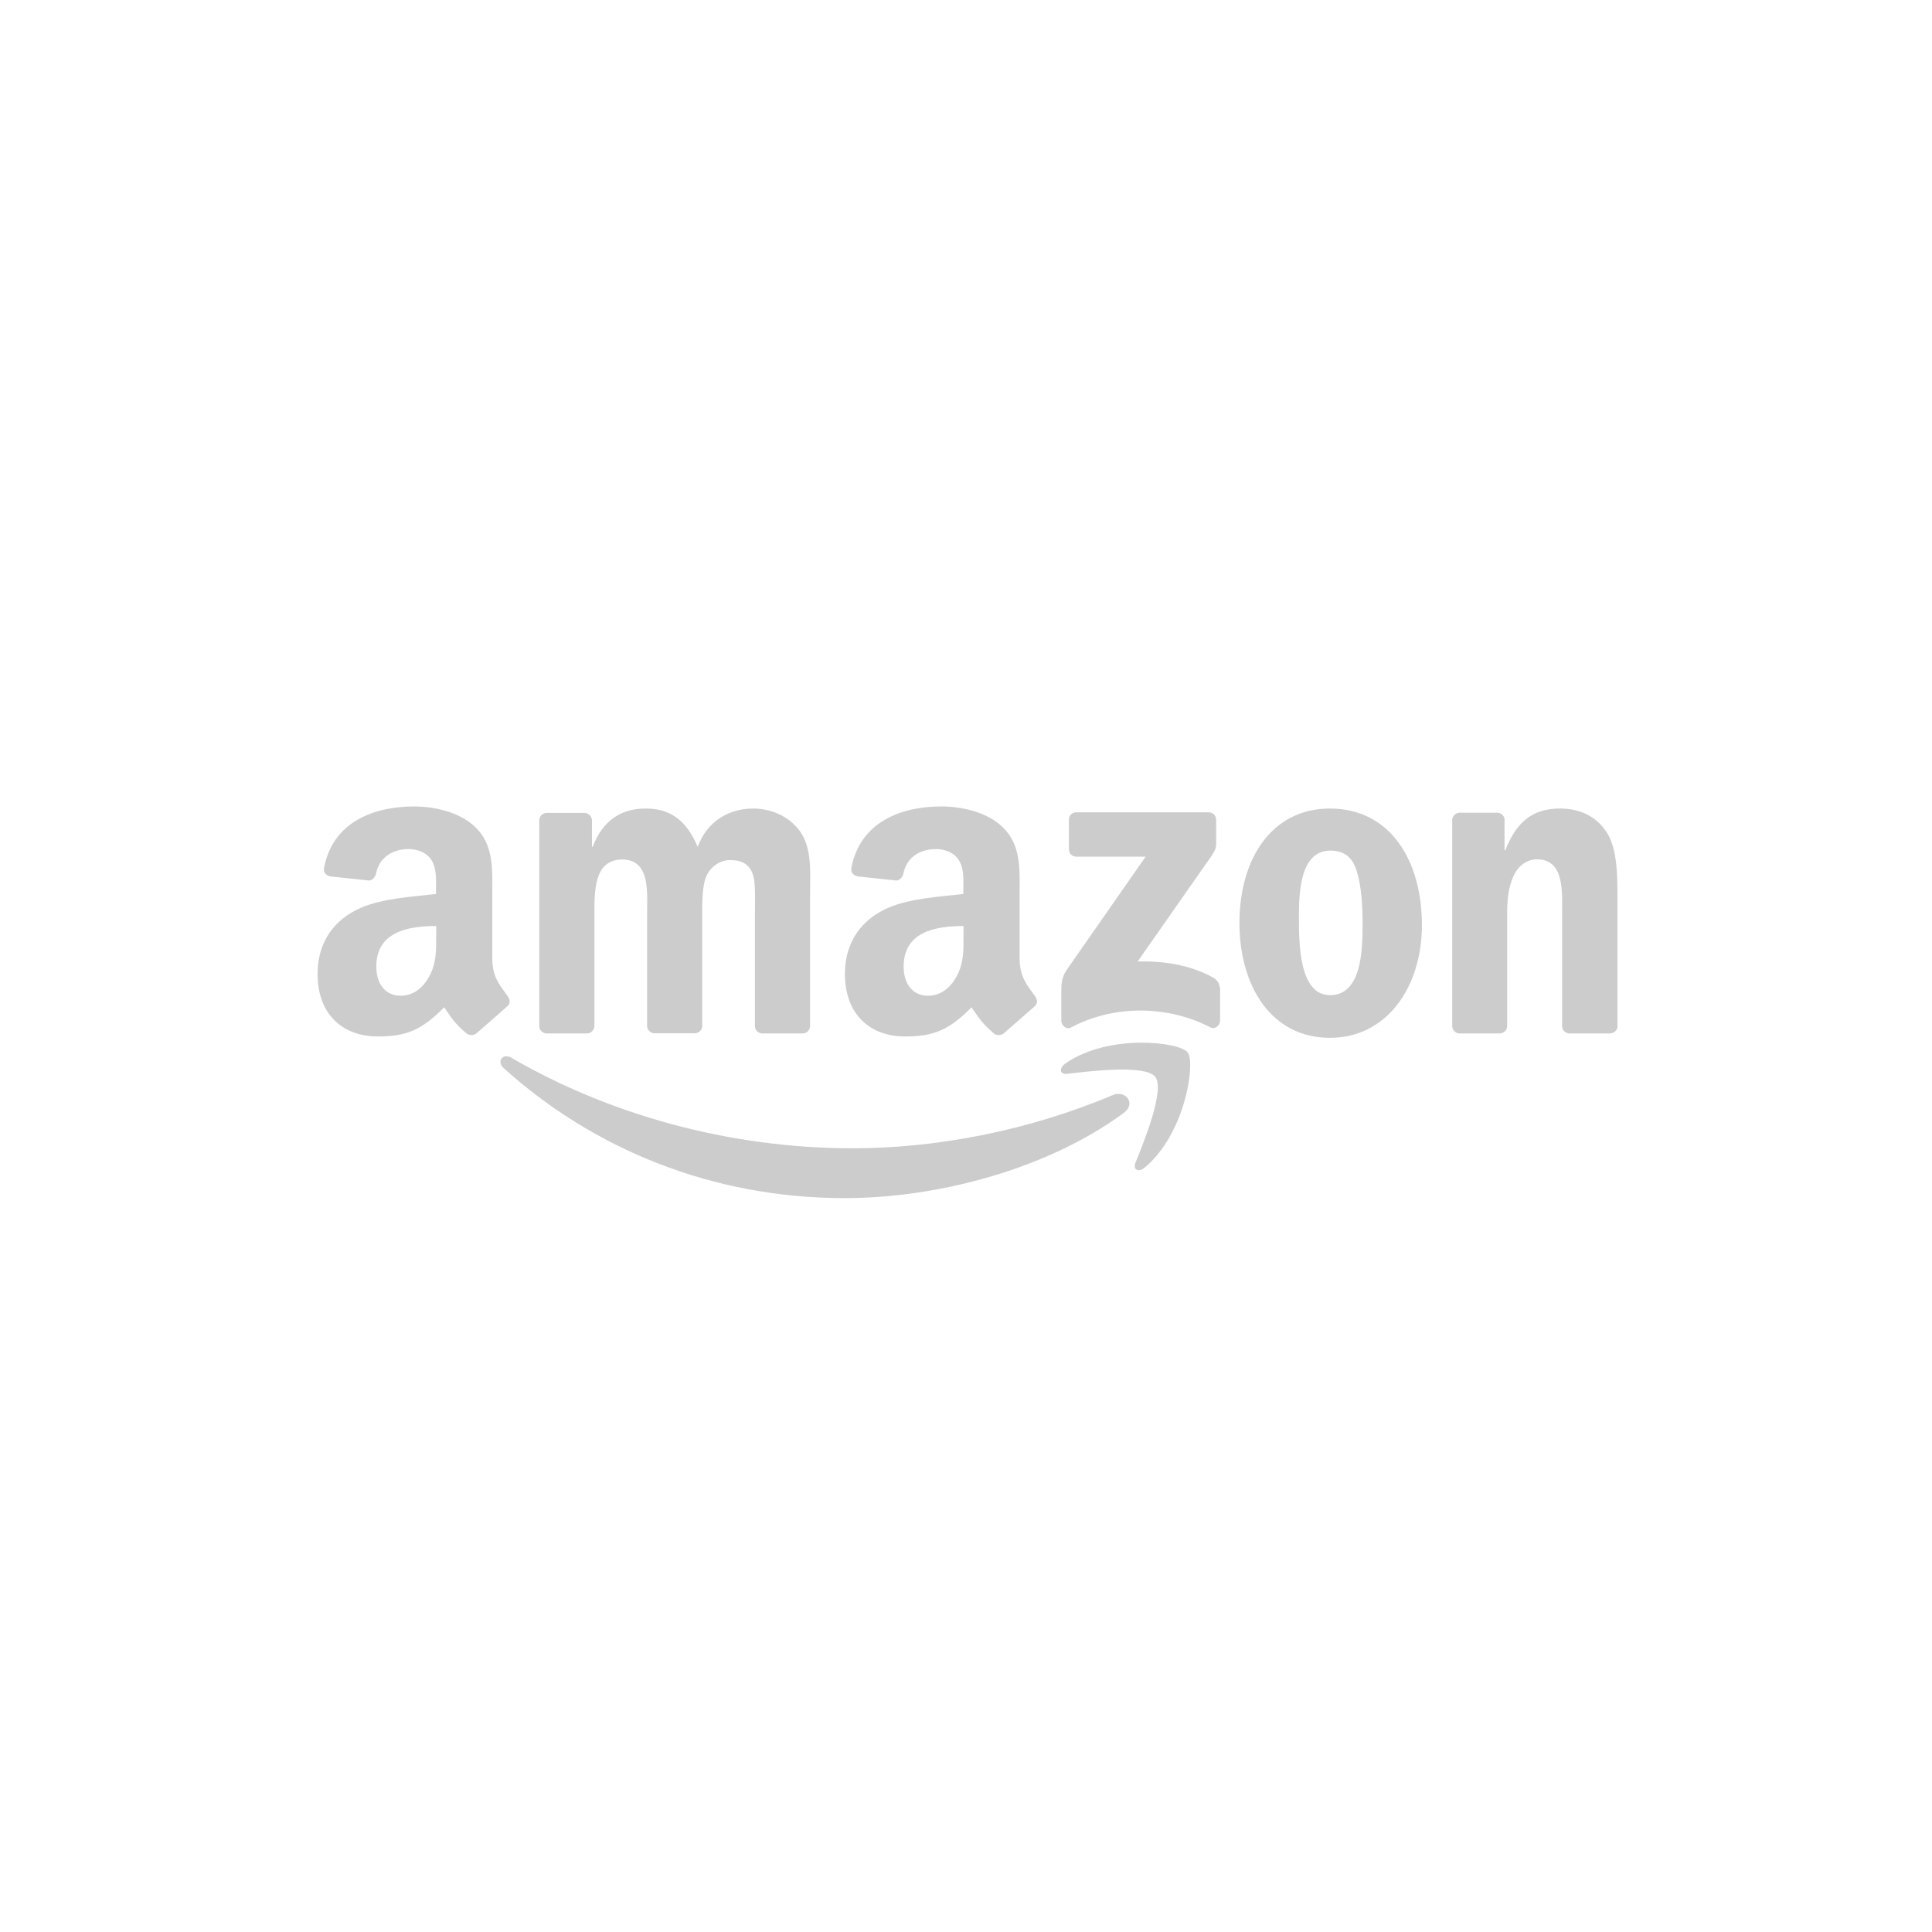 <?xml version="1.0" encoding="utf-8"?>
<!-- Generator: Adobe Illustrator 17.0.1, SVG Export Plug-In . SVG Version: 6.00 Build 0)  -->
<!DOCTYPE svg PUBLIC "-//W3C//DTD SVG 1.1//EN" "http://www.w3.org/Graphics/SVG/1.1/DTD/svg11.dtd">
<svg version="1.1" id="Layer_1" xmlns="http://www.w3.org/2000/svg" xmlns:xlink="http://www.w3.org/1999/xlink" x="0px" y="0px"
	 width="500px" height="500px" viewBox="0 0 500 500" enable-background="new 0 0 500 500" xml:space="preserve">
<g opacity="0.2">
	<path fill="none" d="M344.302,220.135c-7.699,0-8.14,10.445-8.14,16.967s-0.098,20.449,8.042,20.449
		c8.042,0,8.435-11.23,8.435-18.095c0-4.512-0.196-9.906-1.569-14.172C349.941,221.607,347.587,220.135,344.302,220.135z"/>
	<path d="M288.005,283.395c-21.92,9.268-45.704,13.78-67.379,13.78c-32.12,0-63.162-8.827-88.319-23.441
		c-2.207-1.275-3.825,0.981-2.011,2.648c23.293,21.038,54.09,33.69,88.27,33.69c24.421,0,52.766-7.65,72.283-22.067
		C294.086,285.602,291.34,282.022,288.005,283.395z"/>
	<path d="M275.696,275.255c-1.716,1.226-1.422,2.893,0.49,2.648c6.277-0.736,20.302-2.403,22.803,0.785
		c2.501,3.237-2.746,16.428-5.149,22.264c-0.687,1.814,0.834,2.55,2.452,1.177c10.494-8.778,13.191-27.168,11.034-29.816
		C305.218,269.665,286.877,267.409,275.696,275.255z"/>
	<path d="M313.947,252.991c-5.983-3.335-12.946-4.315-19.517-4.168l17.703-25.304c1.667-2.256,2.599-3.727,2.599-4.806v-6.571
		c0-1.128-0.883-1.913-1.962-1.913h-34.229c-1.03,0-1.913,0.736-1.913,1.913v7.65c0,1.128,0.883,1.913,1.962,1.913h17.899
		l-20.547,29.472c-1.275,1.913-1.275,4.021-1.275,5.247v7.748c0,1.128,1.275,2.403,2.452,1.765
		c11.622-6.179,25.598-5.541,36.142-0.049c1.275,0.638,2.501-0.638,2.501-1.765v-8.14
		C315.663,254.855,315.271,253.727,313.947,252.991z"/>
	<path d="M141.428,267.458h10.396c1.079,0,2.011-0.834,2.01-2.011v-28.295c0-6.179-0.294-14.712,7.209-14.712
		c7.405,0,6.424,8.729,6.424,14.712v28.344c0,1.03,0.834,1.863,1.863,1.912h10.396c1.128,0,2.011-0.834,2.011-1.912v-28.295
		c0-3.04-0.098-7.552,0.981-10.249c1.079-2.697,3.678-4.364,6.228-4.364c3.04,0,5.345,1.03,6.13,4.61
		c0.49,2.158,0.294,7.748,0.294,10.004v28.344c0,1.03,0.834,1.863,1.863,1.913h10.396c1.128,0,2.011-0.834,2.011-1.913v-33.69
		c0-5.738,0.638-12.26-2.648-16.771c-2.942-4.021-7.699-5.836-12.064-5.836c-6.13,0-11.867,3.138-14.368,9.906
		c-2.893-6.767-6.964-9.906-13.486-9.906c-6.375,0-11.132,3.138-13.682,9.906h-0.196v-6.964c-0.098-0.981-0.883-1.765-1.913-1.814
		h-9.71c-1.128,0-2.011,0.834-2.011,1.913v53.403C139.663,266.624,140.447,267.409,141.428,267.458z"/>
	<path d="M344.204,209.249c-15.055,0-23.392,12.946-23.441,29.521c0,16.526,8.288,29.816,23.441,29.816
		c14.565,0,23.784-12.946,23.784-29.227C367.987,222.538,359.651,209.249,344.204,209.249z M344.204,257.552
		c-8.14,0-8.042-13.927-8.042-20.449s0.441-16.967,8.14-16.967c3.286,0,5.639,1.471,6.767,5.149
		c1.373,4.266,1.569,9.661,1.569,14.172C352.638,246.322,352.246,257.552,344.204,257.552z"/>
	<path d="M415.898,215.526c-2.942-4.61-7.503-6.277-12.162-6.277c-7.16,0-11.279,3.482-14.172,10.789h-0.196v-8.19
		c-0.196-0.834-0.932-1.471-1.863-1.52h-9.661c-1.079,0-1.912,0.785-2.011,1.765v53.452c0,1.03,0.834,1.864,1.863,1.913h10.347
		c1.128,0,2.011-0.834,2.011-1.913V236.76c0-3.58,0.196-6.865,1.667-10.102c1.177-2.599,3.482-4.266,6.032-4.266
		c7.209,0,6.522,8.533,6.522,14.368v29.031c0.098,0.883,0.883,1.618,1.863,1.667h10.445c1.03,0,1.912-0.736,2.011-1.667V232.15
		C418.596,227.001,418.596,219.792,415.898,215.526z"/>
	<path d="M249.313,231.365c-6.032,0.687-13.927,1.128-19.567,3.629c-6.522,2.844-11.083,8.582-11.083,17.016
		c0,10.838,6.816,16.232,15.594,16.232c7.405,0,11.426-1.716,17.164-7.552c1.913,2.697,2.55,4.021,5.983,6.914
		c0.785,0.392,1.765,0.392,2.452-0.245c2.109-1.863,5.885-5.1,7.895-6.914c0.883-0.687,0.736-1.814,0.049-2.746
		c-1.913-2.648-3.923-4.806-3.923-9.661v-16.232c0-6.865,0.49-13.191-4.561-17.899c-4.021-3.825-10.641-5.198-15.692-5.198
		c-9.906,0-20.989,3.678-23.293,15.938c-0.245,1.275,0.736,1.962,1.569,2.158l10.102,1.079c0.932-0.049,1.618-0.981,1.814-1.913
		c0.883-4.217,4.414-6.228,8.386-6.228c2.158,0,4.561,0.785,5.836,2.697c1.471,2.158,1.275,5.051,1.275,7.552V231.365z
		 M249.362,239.653v2.305c0,4.07,0.098,7.454-1.962,11.034c-1.667,2.942-4.266,4.708-7.209,4.708c-3.972,0-6.326-3.04-6.326-7.552
		C233.866,241.271,241.811,239.653,249.362,239.653z"/>
	<path d="M131.326,257.699c-1.912-2.648-3.923-4.806-3.923-9.661v-16.232c0-6.865,0.49-13.191-4.561-17.899
		c-4.021-3.825-10.641-5.198-15.692-5.198c-9.906,0-20.989,3.678-23.293,15.938c-0.245,1.275,0.736,1.962,1.569,2.158l10.102,1.079
		c0.932-0.049,1.618-0.981,1.814-1.913c0.883-4.217,4.414-6.228,8.386-6.228c2.158,0,4.561,0.785,5.836,2.697
		c1.471,2.158,1.275,5.051,1.275,7.552v1.373c-6.032,0.687-13.927,1.128-19.567,3.629c-6.522,2.844-11.083,8.582-11.083,17.016
		c0,10.838,6.816,16.232,15.594,16.232c7.405,0,11.426-1.716,17.164-7.552c1.913,2.697,2.501,4.021,5.983,6.914
		c0.785,0.392,1.765,0.392,2.452-0.245c2.109-1.863,5.885-5.1,7.895-6.914C132.16,259.759,132.013,258.631,131.326,257.699z
		 M110.926,252.991c-1.667,2.942-4.266,4.708-7.209,4.708c-3.972,0-6.326-3.04-6.326-7.552c0-8.876,7.944-10.494,15.496-10.494
		v2.305C112.887,246.028,112.985,249.412,110.926,252.991z"/>
</g>
</svg>
